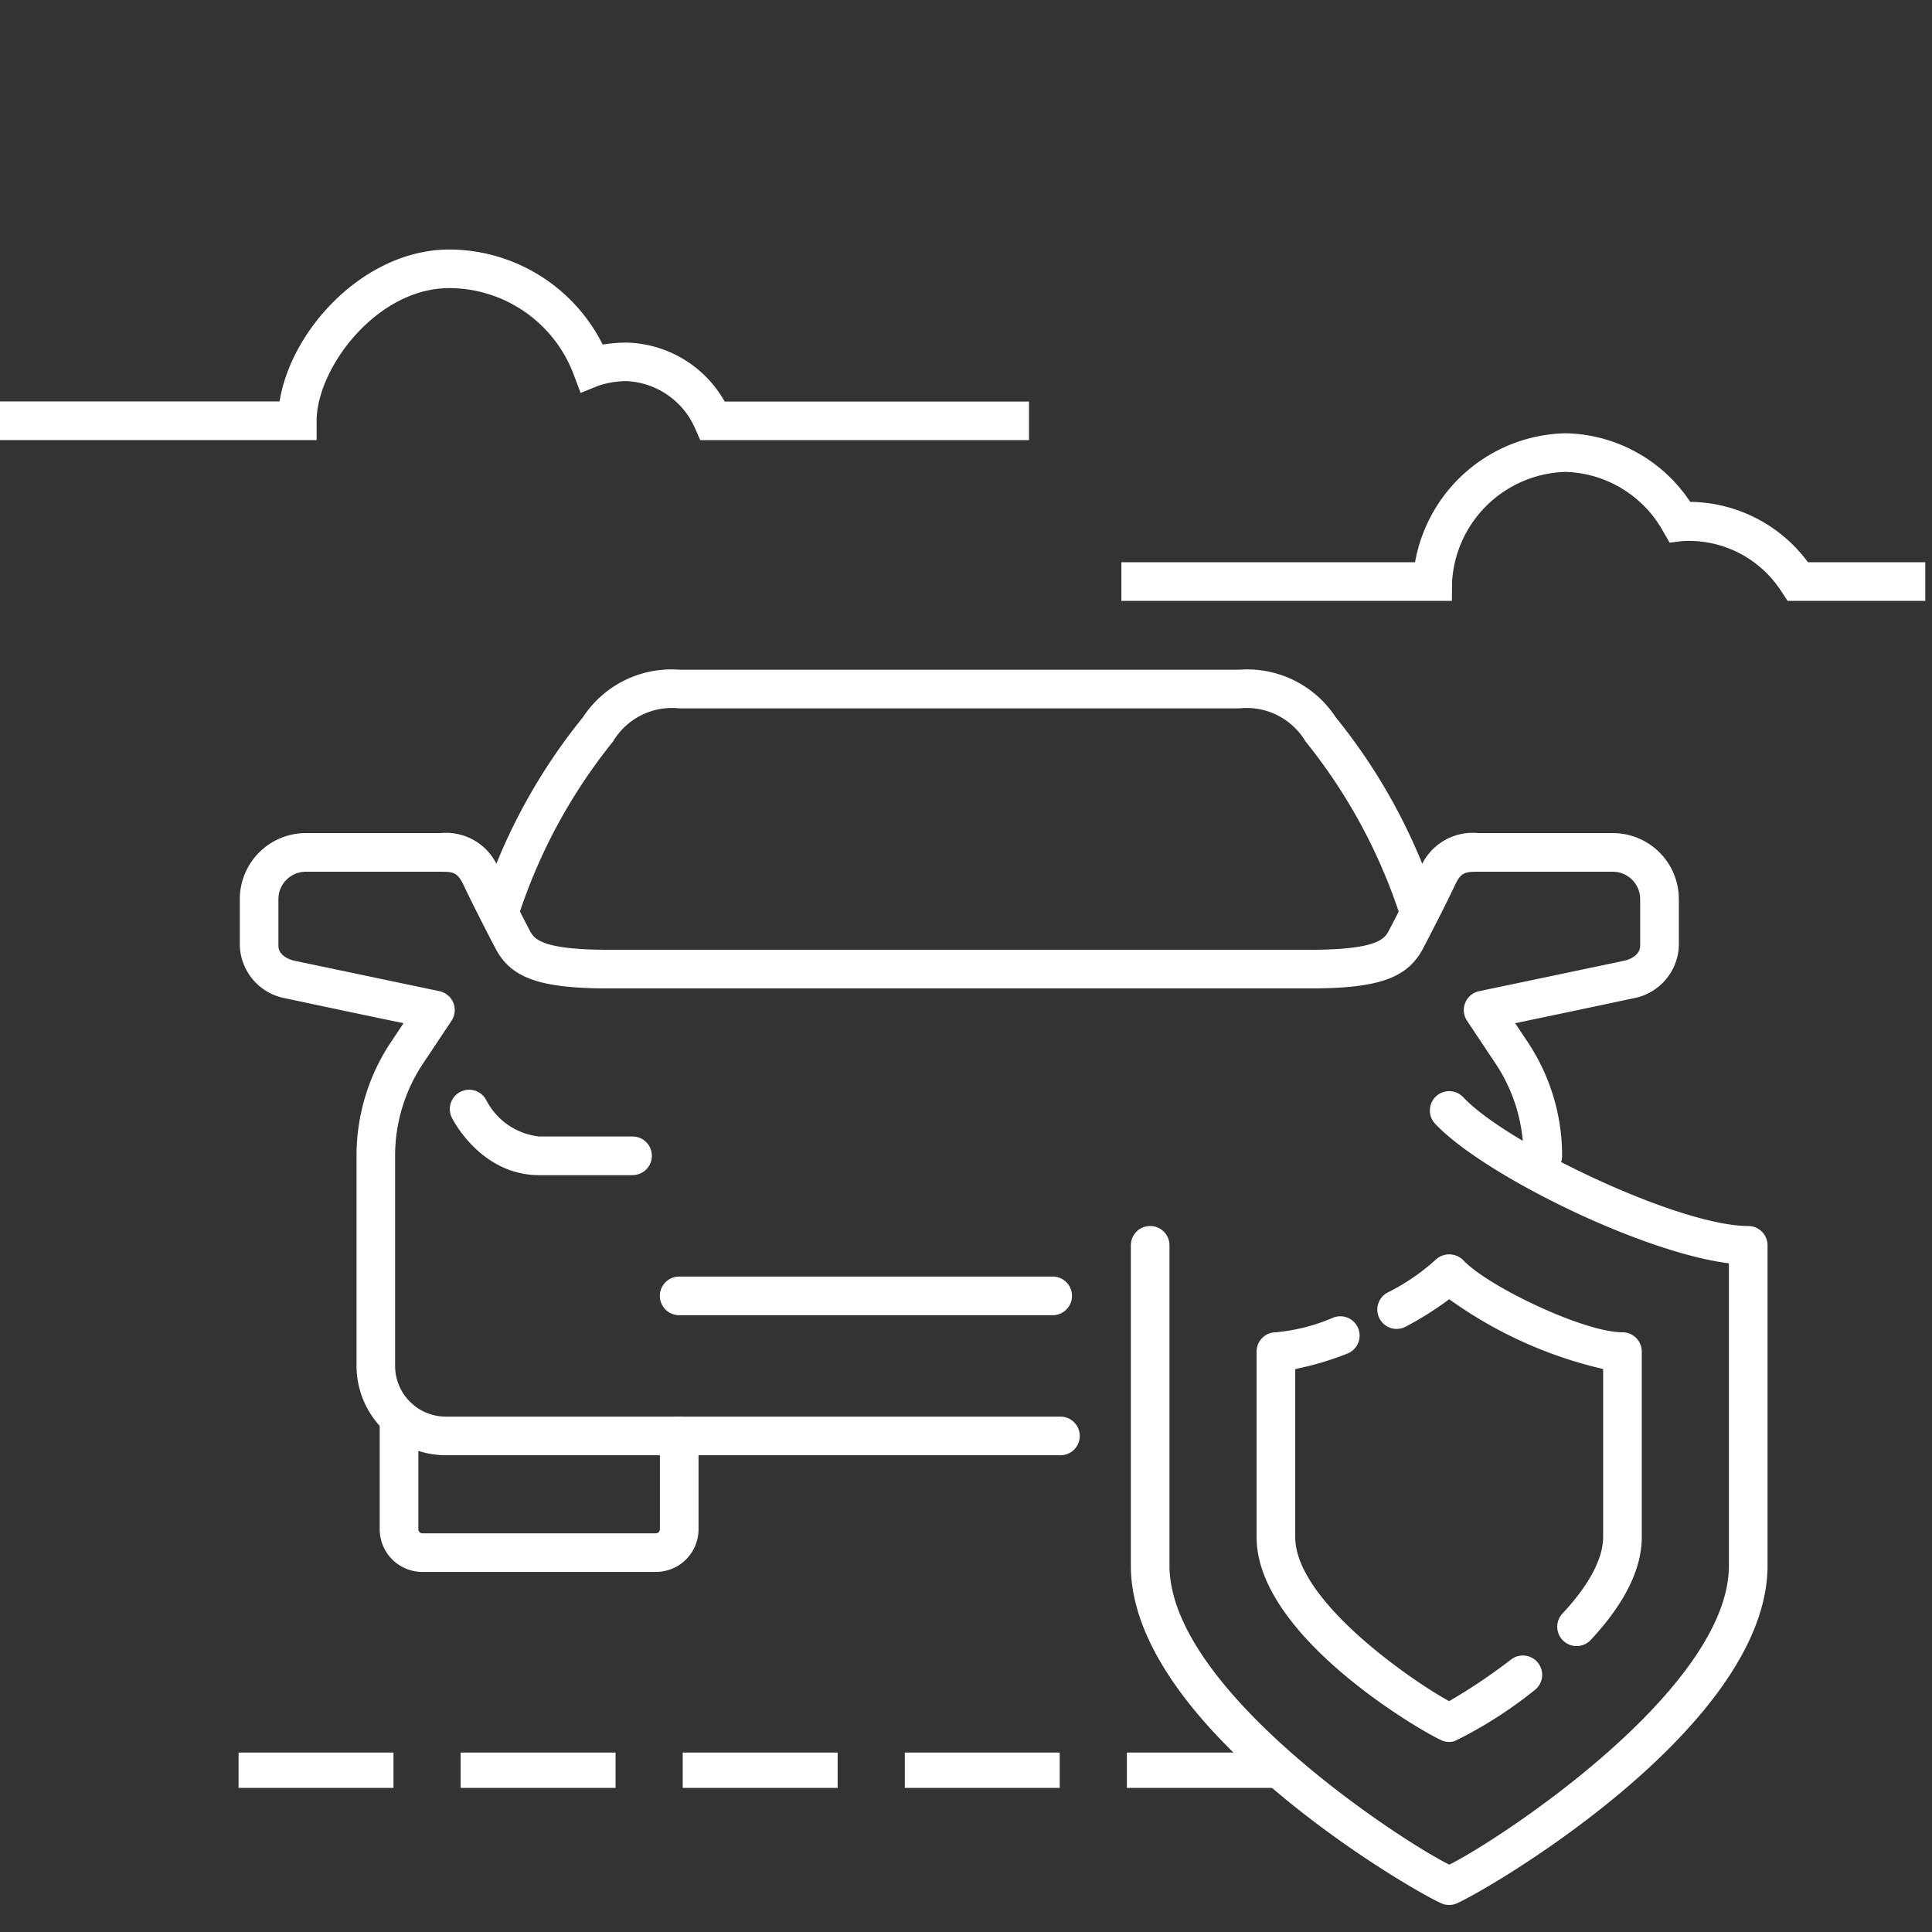 <svg xmlns="http://www.w3.org/2000/svg" xmlns:xlink="http://www.w3.org/1999/xlink" width="100" height="100" viewBox="0 0 100 100"><rect x="0" y="0" width="100" height="100" fill="#333333" stroke="none"/><defs><clipPath id="a"><rect width="100" height="100" transform="translate(-21065 -2971)" fill="#fff"/></clipPath></defs><g transform="translate(21065 2971)" clip-path="url(#a)"><g transform="translate(-21065.346 -2969)"><path d="M53.607,20.78H36.59l-.263-.6a4.08,4.08,0,0,0-3.551-2.454,4.694,4.694,0,0,0-1.429.23l-.95.382-.359-.958a6.9,6.9,0,0,0-6.43-4.468c-3.785,0-6.867,4.155-6.874,6.867l0,1H.345v-2H14.817c.6-3.759,4.415-7.865,8.791-7.865a8.915,8.915,0,0,1,7.933,4.919,8.15,8.15,0,0,1,1.236-.1,5.992,5.992,0,0,1,5.078,3.051H53.607Z" fill="#fff"/><path d="M100,29.1H92.873l-.3-.45a5.682,5.682,0,0,0-5.152-2.642l-.654.079-.331-.569a5.971,5.971,0,0,0-5.061-3.092,6.052,6.052,0,0,0-5.87,5.683l-.01.991H58.389v-2h15.2a8.088,8.088,0,0,1,7.789-6.674,7.914,7.914,0,0,1,6.452,3.55A7.683,7.683,0,0,1,93.925,27.1H100Z" fill="#fff"/><rect width="8.019" height="1.83" transform="translate(58.673 88.712)" fill="#fff"/><rect width="8.019" height="1.83" transform="translate(47.178 88.712)" fill="#fff"/><rect width="8.019" height="1.83" transform="translate(35.683 88.712)" fill="#fff"/><rect width="8.019" height="1.83" transform="translate(24.189 88.712)" fill="#fff"/><rect width="8.019" height="1.83" transform="translate(12.694 88.712)" fill="#fff"/><path d="M33.086,58.826H28.254c-3,0-4.458-2.848-4.519-2.97a1,1,0,0,1,1.787-.9,3.5,3.5,0,0,0,2.732,1.868h4.832a1,1,0,0,1,0,2Z" fill="#fff"/><path d="M34.294,79.363H22.213A2.21,2.21,0,0,1,20,77.155V71.4a1,1,0,0,1,2,0v5.756a.208.208,0,0,0,.208.208H34.294a.208.208,0,0,0,.208-.208V72.323a1,1,0,0,1,2,0v4.832A2.21,2.21,0,0,1,34.294,79.363Z" fill="#fff"/><path d="M54.833,66.074H35.5a1,1,0,0,1,0-2H54.833a1,1,0,0,1,0,2Z" fill="#fff"/><path d="M73.811,46.239a1,1,0,0,1-.964-.736,28.387,28.387,0,0,0-4.928-9.127A3.548,3.548,0,0,0,64.5,34.664h-29a3.548,3.548,0,0,0-3.421,1.712A28.387,28.387,0,0,0,27.153,45.5a1,1,0,1,1-1.929-.53,29.878,29.878,0,0,1,5.294-9.844A5.471,5.471,0,0,1,35.5,32.664h29a5.473,5.473,0,0,1,4.984,2.464,29.875,29.875,0,0,1,5.293,9.846,1,1,0,0,1-.7,1.229A1.018,1.018,0,0,1,73.811,46.239Z" fill="#fff"/><path d="M55.234,73.323H23.421A4.629,4.629,0,0,1,18.8,68.7V57.826a10.587,10.587,0,0,1,1.783-5.889l.651-.977c-2.011-.414-5.237-1.1-6.1-1.284a2.872,2.872,0,0,1-2.375-2.723V44.537a3.419,3.419,0,0,1,3.416-3.416h6.963a2.928,2.928,0,0,1,3.014,1.833c.474.994.951,1.922,1.4,2.8l.2.382c.222.433.526,1.025,4.128,1.025H68.122c3.6,0,3.906-.592,4.128-1.025l.2-.382c.452-.878.929-1.806,1.4-2.8a2.928,2.928,0,0,1,3.014-1.833h6.963a3.419,3.419,0,0,1,3.416,3.416v2.416a2.872,2.872,0,0,1-2.374,2.723c-.863.184-4.09.87-6.1,1.284l.651.977A10.587,10.587,0,0,1,81.2,57.826a1,1,0,0,1-2,0,8.6,8.6,0,0,0-1.447-4.78l-1.473-2.21a1,1,0,0,1,.632-1.534c.106-.022,6.576-1.378,7.536-1.582.008,0,.792-.176.792-.767V44.537a1.417,1.417,0,0,0-1.416-1.416H76.864c-.682,0-.893.029-1.209.692-.482,1.014-.969,1.96-1.43,2.856l-.2.381c-.811,1.578-2.3,2.111-5.907,2.111H31.878c-3.606,0-5.1-.533-5.907-2.111l-.2-.381c-.461-.9-.948-1.842-1.43-2.856-.316-.663-.527-.692-1.209-.692H16.173a1.417,1.417,0,0,0-1.416,1.416v2.416c0,.591.784.765.792.767.96.2,7.43,1.56,7.536,1.582a1,1,0,0,1,.631,1.534l-1.472,2.21a8.6,8.6,0,0,0-1.447,4.78V68.7a2.627,2.627,0,0,0,2.624,2.624H55.234a1,1,0,0,1,0,2Z" fill="#fff"/><path d="M75.364,96.6a1.1,1.1,0,0,1-.291-.038c-.868-.248-16.195-8.924-16.195-17.526V62.458a1,1,0,0,1,2,0V79.034c0,6.406,11.916,14.209,14.484,15.479,2.484-1.223,14.472-9.054,14.472-15.479V63.389c-4.571-.572-12.763-4.617-15.208-7.227a1,1,0,0,1,1.46-1.367c2.259,2.412,11.158,6.663,14.748,6.663a1,1,0,0,1,1,1V79.034c0,8.6-15.327,17.278-16.195,17.526A.987.987,0,0,1,75.364,96.6Z" fill="#fff"/><path d="M81.95,83.2a1,1,0,0,1-.732-1.682c1.378-1.478,2.106-2.847,2.106-3.958v-8.7a22.2,22.2,0,0,1-7.967-3.613,17,17,0,0,1-2.246,1.418,1,1,0,1,1-.95-1.76,10.968,10.968,0,0,0,2.465-1.675,1.03,1.03,0,0,1,1.46,0c1.264,1.35,6.235,3.729,8.238,3.729a1,1,0,0,1,1,1v9.605c0,1.65-.889,3.44-2.643,5.321A1,1,0,0,1,81.95,83.2Z" fill="#fff"/><path d="M75.361,88.163a1.066,1.066,0,0,1-.286-.039c-.583-.167-9.688-5.276-9.688-10.56V67.959a1,1,0,0,1,1-1,9.791,9.791,0,0,0,2.992-.769,1,1,0,0,1,.721,1.865,15.3,15.3,0,0,1-2.713.805v8.7c0,3.329,6.165,7.517,7.967,8.491a29.65,29.65,0,0,0,3.182-2.137A1,1,0,1,1,79.753,85.5a22.145,22.145,0,0,1-4.117,2.621A1.025,1.025,0,0,1,75.361,88.163Z" fill="#fff"/></g></g></svg>